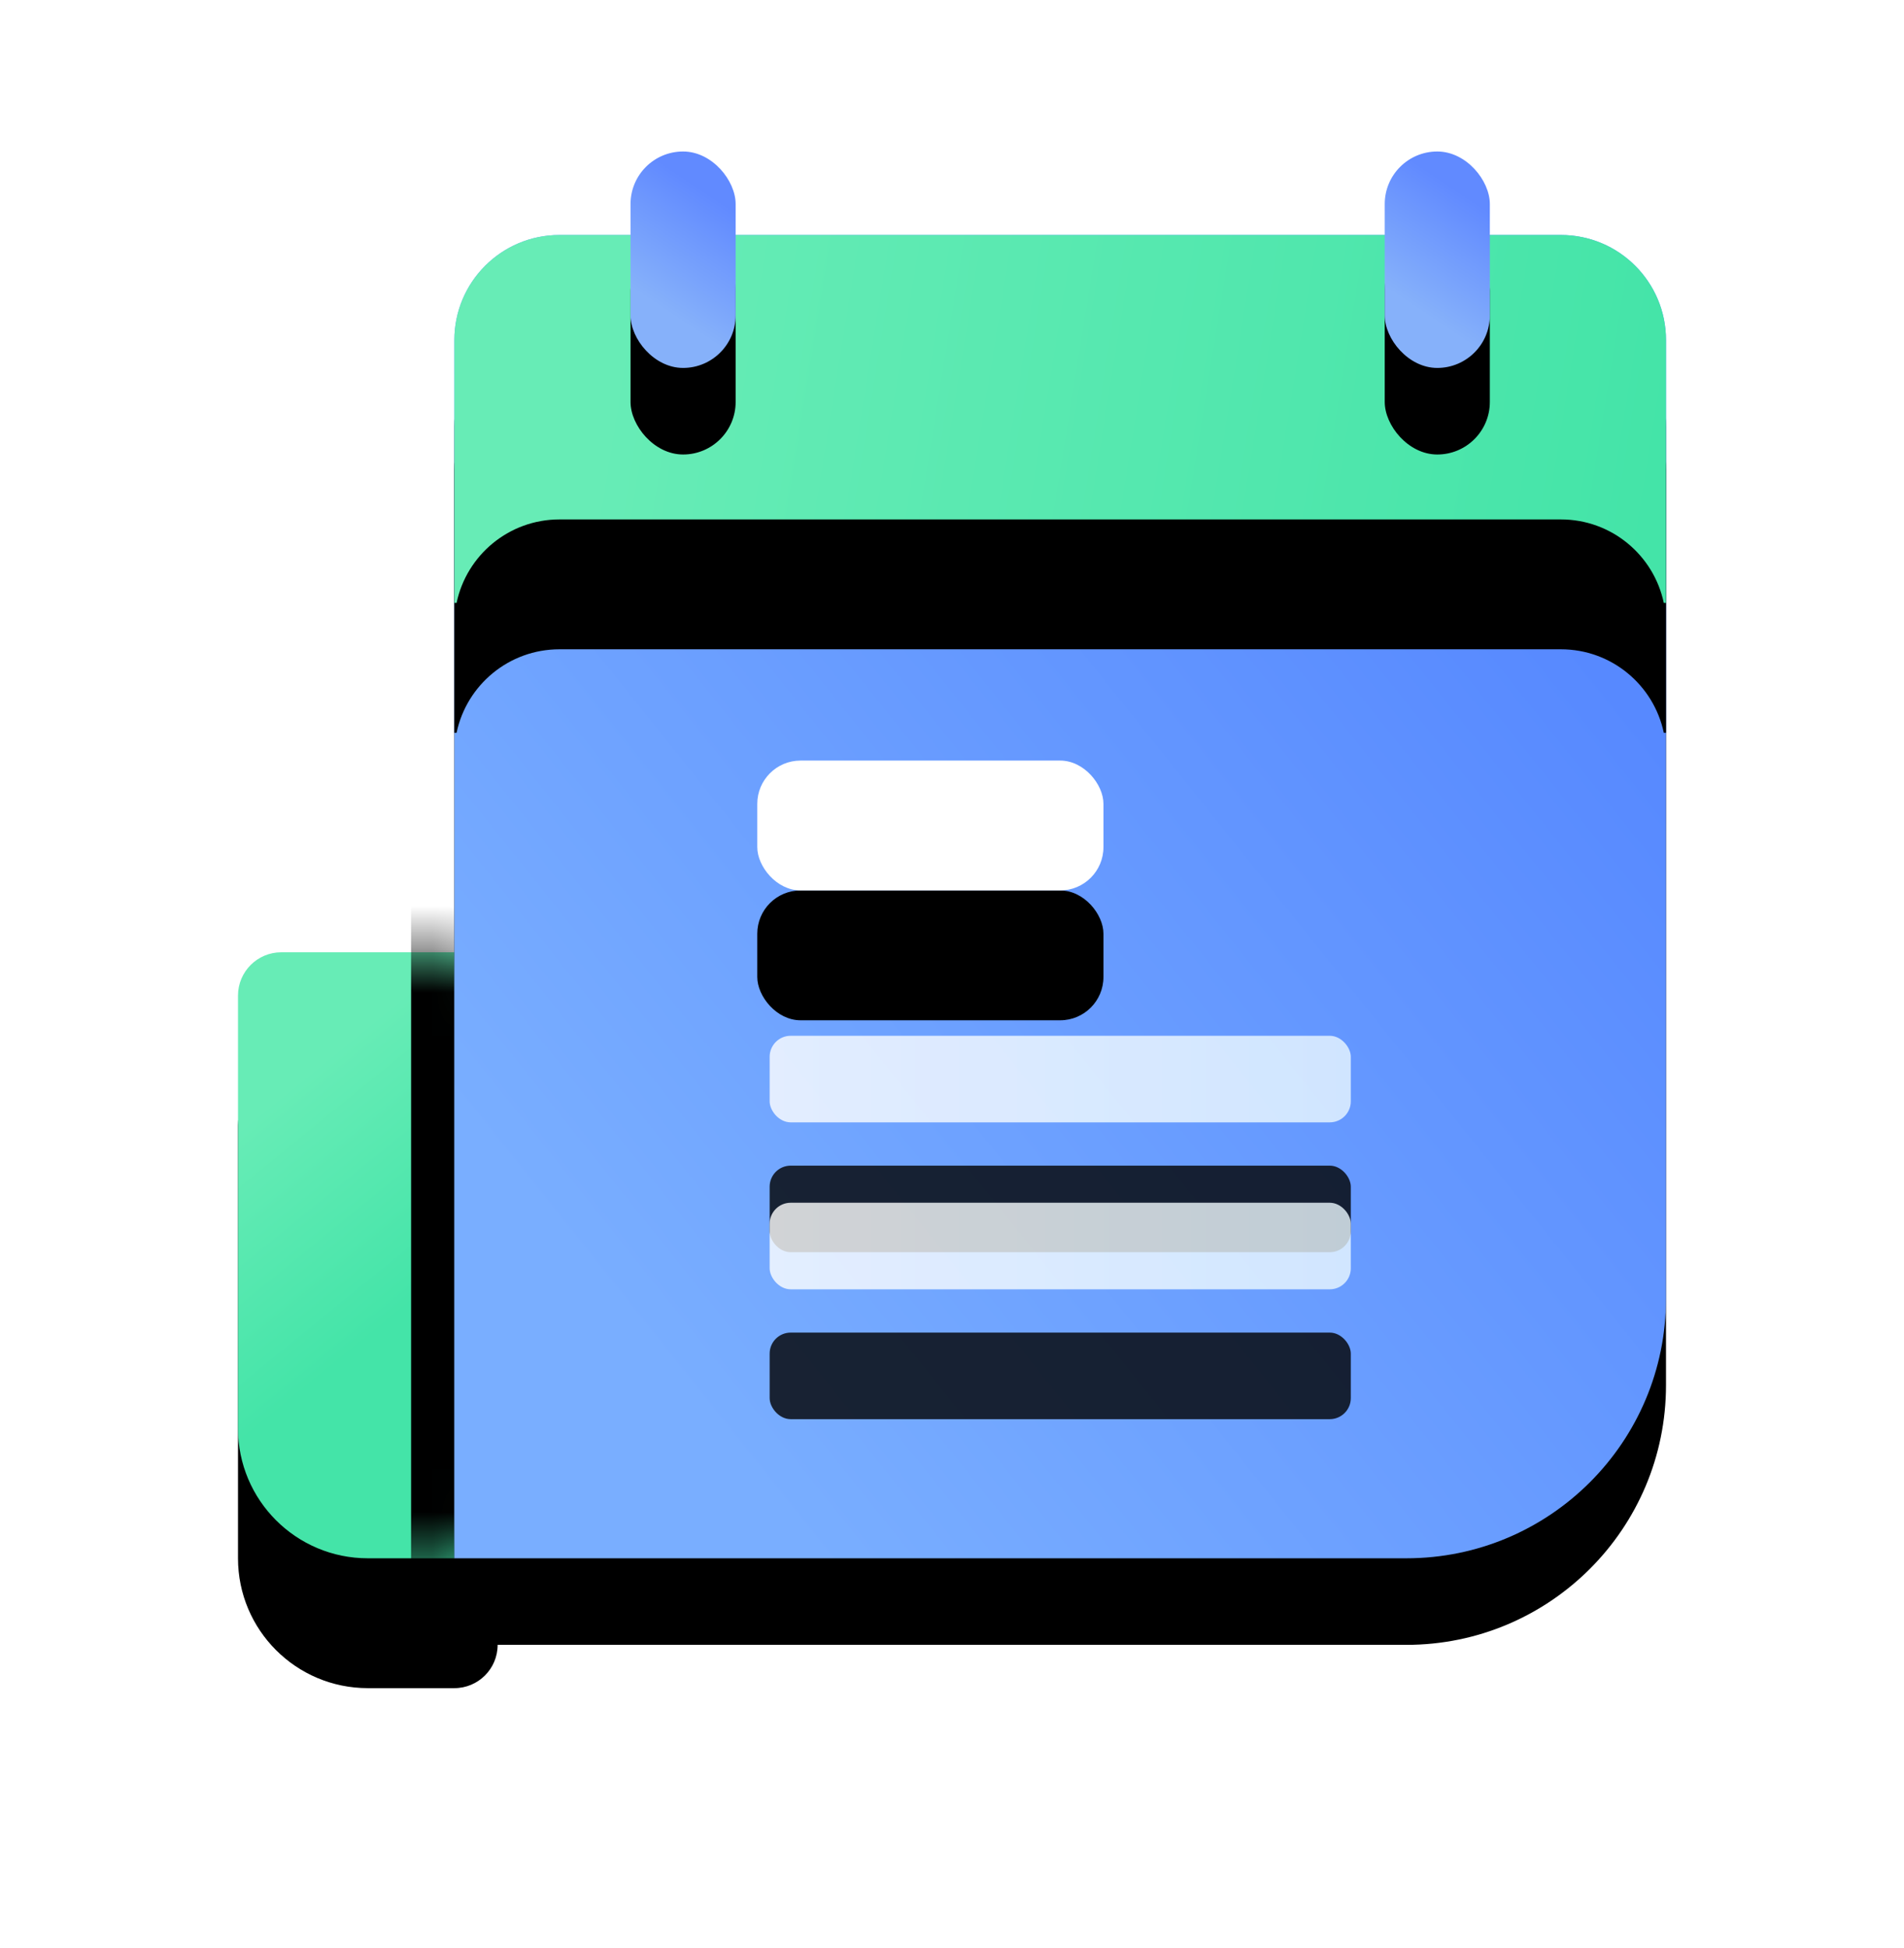 <?xml version="1.0" encoding="UTF-8"?>
<svg width="44px" height="45px" viewBox="0 0 44 45" version="1.1" xmlns="http://www.w3.org/2000/svg" xmlns:xlink="http://www.w3.org/1999/xlink">
    <title>编组 39</title>
    <defs>
        <linearGradient x1="43.102%" y1="14.38%" x2="59.184%" y2="60.602%" id="linearGradient-1">
            <stop stop-color="#67ECB6" offset="0%"></stop>
            <stop stop-color="#44E4A8" offset="100%"></stop>
        </linearGradient>
        <path d="M1,0.571 L5,0.571 C5.552,0.571 6,1.019 6,1.571 L6,13.571 C6,14.124 5.552,14.571 5,14.571 L3,14.571 C1.343,14.571 2.02906125e-16,13.228 0,11.571 L0,1.571 C-6.76353751e-17,1.019 0.448,0.571 1,0.571 Z" id="path-2"></path>
        <filter x="-150.0%" y="-42.9%" width="400.0%" height="228.6%" filterUnits="objectBoundingBox" id="filter-4">
            <feMorphology radius="0.5" operator="erode" in="SourceAlpha" result="shadowSpreadOuter1"></feMorphology>
            <feOffset dx="0" dy="3" in="shadowSpreadOuter1" result="shadowOffsetOuter1"></feOffset>
            <feGaussianBlur stdDeviation="3" in="shadowOffsetOuter1" result="shadowBlurOuter1"></feGaussianBlur>
            <feColorMatrix values="0 0 0 0 0.447   0 0 0 0 0.616   0 0 0 0 0.988  0 0 0 0.4 0" type="matrix" in="shadowBlurOuter1"></feColorMatrix>
        </filter>
        <linearGradient x1="0%" y1="67.895%" x2="84.183%" y2="24.68%" id="linearGradient-5">
            <stop stop-color="#86B1FA" offset="0%"></stop>
            <stop stop-color="#618AFF" offset="100%"></stop>
        </linearGradient>
        <path d="M7.429,-17.429 L40.571,-17.429 C41.913,-17.429 43,-16.341 43,-15 L43,12.143 C43,13.484 41.913,14.571 40.571,14.571 L5,14.571 L5,14.571 L5,-15 C5,-16.341 6.087,-17.429 7.429,-17.429 Z" id="path-6"></path>
        <filter x="-13.2%" y="-6.2%" width="121.1%" height="125.0%" filterUnits="objectBoundingBox" id="filter-7">
            <feOffset dx="-1" dy="2" in="SourceAlpha" result="shadowOffsetOuter1"></feOffset>
            <feGaussianBlur stdDeviation="1" in="shadowOffsetOuter1" result="shadowBlurOuter1"></feGaussianBlur>
            <feColorMatrix values="0 0 0 0 0.787   0 0 0 0 0.898   0 0 0 0 1  0 0 0 0.8 0" type="matrix" in="shadowBlurOuter1"></feColorMatrix>
        </filter>
        <linearGradient x1="8.057%" y1="75.235%" x2="78.675%" y2="14.295%" id="linearGradient-8">
            <stop stop-color="#79AEFF" offset="0%"></stop>
            <stop stop-color="#5789FF" offset="100%"></stop>
        </linearGradient>
        <path d="M2.429,2.429 L25.571,2.429 C26.913,2.429 28,3.516 28,4.857 L28,27 C28,30.314 25.314,33 22,33 L0,33 L0,33 L0,4.857 C-6.08346549e-16,3.516 1.087,2.429 2.429,2.429 Z" id="path-9"></path>
        <filter x="-14.3%" y="-6.5%" width="128.6%" height="126.2%" filterUnits="objectBoundingBox" id="filter-10">
            <feOffset dx="0" dy="2" in="SourceAlpha" result="shadowOffsetOuter1"></feOffset>
            <feGaussianBlur stdDeviation="1" in="shadowOffsetOuter1" result="shadowBlurOuter1"></feGaussianBlur>
            <feColorMatrix values="0 0 0 0 0.787   0 0 0 0 0.898   0 0 0 0 1  0 0 0 0.6 0" type="matrix" in="shadowBlurOuter1"></feColorMatrix>
        </filter>
        <linearGradient x1="12.445%" y1="46.717%" x2="100%" y2="50.977%" id="linearGradient-11">
            <stop stop-color="#67ECB6" offset="0%"></stop>
            <stop stop-color="#44E4A8" offset="100%"></stop>
        </linearGradient>
        <path d="M25.571,2.429 C26.913,2.429 28,3.516 28,4.857 L28,10.929 L27.949,10.929 C27.718,9.827 26.741,9 25.571,9 L25.571,9 L2.429,9 C1.259,9 0.282,9.827 0.051,10.929 L0,10.929 L0,4.857 C-1.6425734e-16,3.516 1.087,2.429 2.429,2.429 L25.571,2.429 Z" id="path-12"></path>
        <filter x="-32.1%" y="-70.6%" width="164.3%" height="292.7%" filterUnits="objectBoundingBox" id="filter-13">
            <feMorphology radius="0.5" operator="erode" in="SourceAlpha" result="shadowSpreadOuter1"></feMorphology>
            <feOffset dx="0" dy="3" in="shadowSpreadOuter1" result="shadowOffsetOuter1"></feOffset>
            <feGaussianBlur stdDeviation="3" in="shadowOffsetOuter1" result="shadowBlurOuter1"></feGaussianBlur>
            <feColorMatrix values="0 0 0 0 0.447   0 0 0 0 0.616   0 0 0 0 0.988  0 0 0 0.4 0" type="matrix" in="shadowBlurOuter1"></feColorMatrix>
        </filter>
        <rect id="path-14" x="7" y="14.571" width="8" height="3" rx="1"></rect>
        <filter x="-112.5%" y="-200.0%" width="325.0%" height="700.0%" filterUnits="objectBoundingBox" id="filter-15">
            <feOffset dx="0" dy="3" in="SourceAlpha" result="shadowOffsetOuter1"></feOffset>
            <feGaussianBlur stdDeviation="2.5" in="shadowOffsetOuter1" result="shadowBlurOuter1"></feGaussianBlur>
            <feColorMatrix values="0 0 0 0 0.486   0 0 0 0 0.694   0 0 0 0 0.973  0 0 0 1 0" type="matrix" in="shadowBlurOuter1"></feColorMatrix>
        </filter>
        <linearGradient x1="0%" y1="50%" x2="100%" y2="50%" id="linearGradient-16">
            <stop stop-color="#FFFFFF" offset="0%"></stop>
            <stop stop-color="#EBF9FF" offset="100%"></stop>
        </linearGradient>
        <rect id="path-17" x="7.286" y="20.929" width="13.43" height="2" rx="0.486"></rect>
        <filter x="-67.0%" y="-300.0%" width="234.0%" height="1000.0%" filterUnits="objectBoundingBox" id="filter-18">
            <feOffset dx="0" dy="3" in="SourceAlpha" result="shadowOffsetOuter1"></feOffset>
            <feGaussianBlur stdDeviation="2.5" in="shadowOffsetOuter1" result="shadowBlurOuter1"></feGaussianBlur>
            <feColorMatrix values="0 0 0 0 0.486   0 0 0 0 0.694   0 0 0 0 0.973  0 0 0 1 0" type="matrix" in="shadowBlurOuter1"></feColorMatrix>
        </filter>
        <rect id="path-19" x="7.286" y="24.786" width="13.43" height="2" rx="0.486"></rect>
        <filter x="-67.0%" y="-300.0%" width="234.0%" height="1000.0%" filterUnits="objectBoundingBox" id="filter-20">
            <feOffset dx="0" dy="3" in="SourceAlpha" result="shadowOffsetOuter1"></feOffset>
            <feGaussianBlur stdDeviation="2.5" in="shadowOffsetOuter1" result="shadowBlurOuter1"></feGaussianBlur>
            <feColorMatrix values="0 0 0 0 0.486   0 0 0 0 0.694   0 0 0 0 0.973  0 0 0 1 0" type="matrix" in="shadowBlurOuter1"></feColorMatrix>
        </filter>
        <linearGradient x1="38.204%" y1="75.235%" x2="58.065%" y2="14.295%" id="linearGradient-21">
            <stop stop-color="#86B1FA" offset="0%"></stop>
            <stop stop-color="#618AFF" offset="100%"></stop>
        </linearGradient>
        <rect id="path-22" x="4.071" y="0.5" width="2.429" height="5" rx="1.214"></rect>
        <filter x="-164.7%" y="-40.0%" width="429.4%" height="260.0%" filterUnits="objectBoundingBox" id="filter-23">
            <feOffset dx="0" dy="2" in="SourceAlpha" result="shadowOffsetOuter1"></feOffset>
            <feGaussianBlur stdDeviation="1" in="shadowOffsetOuter1" result="shadowBlurOuter1"></feGaussianBlur>
            <feColorMatrix values="0 0 0 0 0.787   0 0 0 0 0.898   0 0 0 0 1  0 0 0 0.6 0" type="matrix" in="shadowBlurOuter1"></feColorMatrix>
        </filter>
        <rect id="path-24" x="21.5" y="0.5" width="2.429" height="5" rx="1.214"></rect>
        <filter x="-164.7%" y="-40.0%" width="429.4%" height="260.0%" filterUnits="objectBoundingBox" id="filter-25">
            <feOffset dx="0" dy="2" in="SourceAlpha" result="shadowOffsetOuter1"></feOffset>
            <feGaussianBlur stdDeviation="1" in="shadowOffsetOuter1" result="shadowBlurOuter1"></feGaussianBlur>
            <feColorMatrix values="0 0 0 0 0.787   0 0 0 0 0.898   0 0 0 0 1  0 0 0 0.6 0" type="matrix" in="shadowBlurOuter1"></feColorMatrix>
        </filter>
    </defs>
    <g id="页面-1" stroke="none" stroke-width="1" fill="none" fill-rule="evenodd">
        <g id="画板备份-24" transform="translate(-540, -453)">
            <g id="矩形" transform="translate(0, 85)">
                <g id="编组-31" transform="translate(513, 309)">
                    <g id="编组-39" transform="translate(30, 59)">
                        <rect id="矩形" x="0" y="0" width="40" height="40"></rect>
                        <g id="编组-19备份" transform="translate(2.5, 3)">
                            <g id="矩形" transform="translate(0, 18.429)">
                                <mask id="mask-3" fill="white">
                                    <use xlink:href="#path-2"></use>
                                </mask>
                                <g id="蒙版">
                                    <use fill="black" fill-opacity="1" filter="url(#filter-4)" xlink:href="#path-2"></use>
                                    <use fill="url(#linearGradient-1)" fill-rule="evenodd" xlink:href="#path-2"></use>
                                </g>
                                <g mask="url(#mask-3)">
                                    <use fill="black" fill-opacity="1" filter="url(#filter-7)" xlink:href="#path-6"></use>
                                    <use fill="url(#linearGradient-5)" fill-rule="evenodd" xlink:href="#path-6"></use>
                                </g>
                            </g>
                            <g id="编组-17" transform="translate(5, 0)">
                                <g id="矩形">
                                    <use fill="black" fill-opacity="1" filter="url(#filter-10)" xlink:href="#path-9"></use>
                                    <use fill="url(#linearGradient-8)" fill-rule="evenodd" xlink:href="#path-9"></use>
                                </g>
                                <g id="形状结合">
                                    <use fill="black" fill-opacity="1" filter="url(#filter-13)" xlink:href="#path-12"></use>
                                    <use fill="url(#linearGradient-11)" fill-rule="evenodd" xlink:href="#path-12"></use>
                                </g>
                                <g id="矩形备份-9">
                                    <use fill="black" fill-opacity="1" filter="url(#filter-15)" xlink:href="#path-14"></use>
                                    <use fill="#FFFFFF" fill-rule="evenodd" xlink:href="#path-14"></use>
                                </g>
                                <g id="矩形备份-7" opacity="0.8">
                                    <use fill="black" fill-opacity="1" filter="url(#filter-18)" xlink:href="#path-17"></use>
                                    <use fill="url(#linearGradient-16)" fill-rule="evenodd" xlink:href="#path-17"></use>
                                </g>
                                <g id="矩形" opacity="0.8">
                                    <use fill="black" fill-opacity="1" filter="url(#filter-20)" xlink:href="#path-19"></use>
                                    <use fill="url(#linearGradient-16)" fill-rule="evenodd" xlink:href="#path-19"></use>
                                </g>
                                <g id="矩形">
                                    <use fill="black" fill-opacity="1" filter="url(#filter-23)" xlink:href="#path-22"></use>
                                    <use fill="url(#linearGradient-21)" fill-rule="evenodd" xlink:href="#path-22"></use>
                                </g>
                                <g id="矩形备份-11">
                                    <use fill="black" fill-opacity="1" filter="url(#filter-25)" xlink:href="#path-24"></use>
                                    <use fill="url(#linearGradient-21)" fill-rule="evenodd" xlink:href="#path-24"></use>
                                </g>
                            </g>
                        </g>
                    </g>
                </g>
            </g>
        </g>
    </g>
</svg>